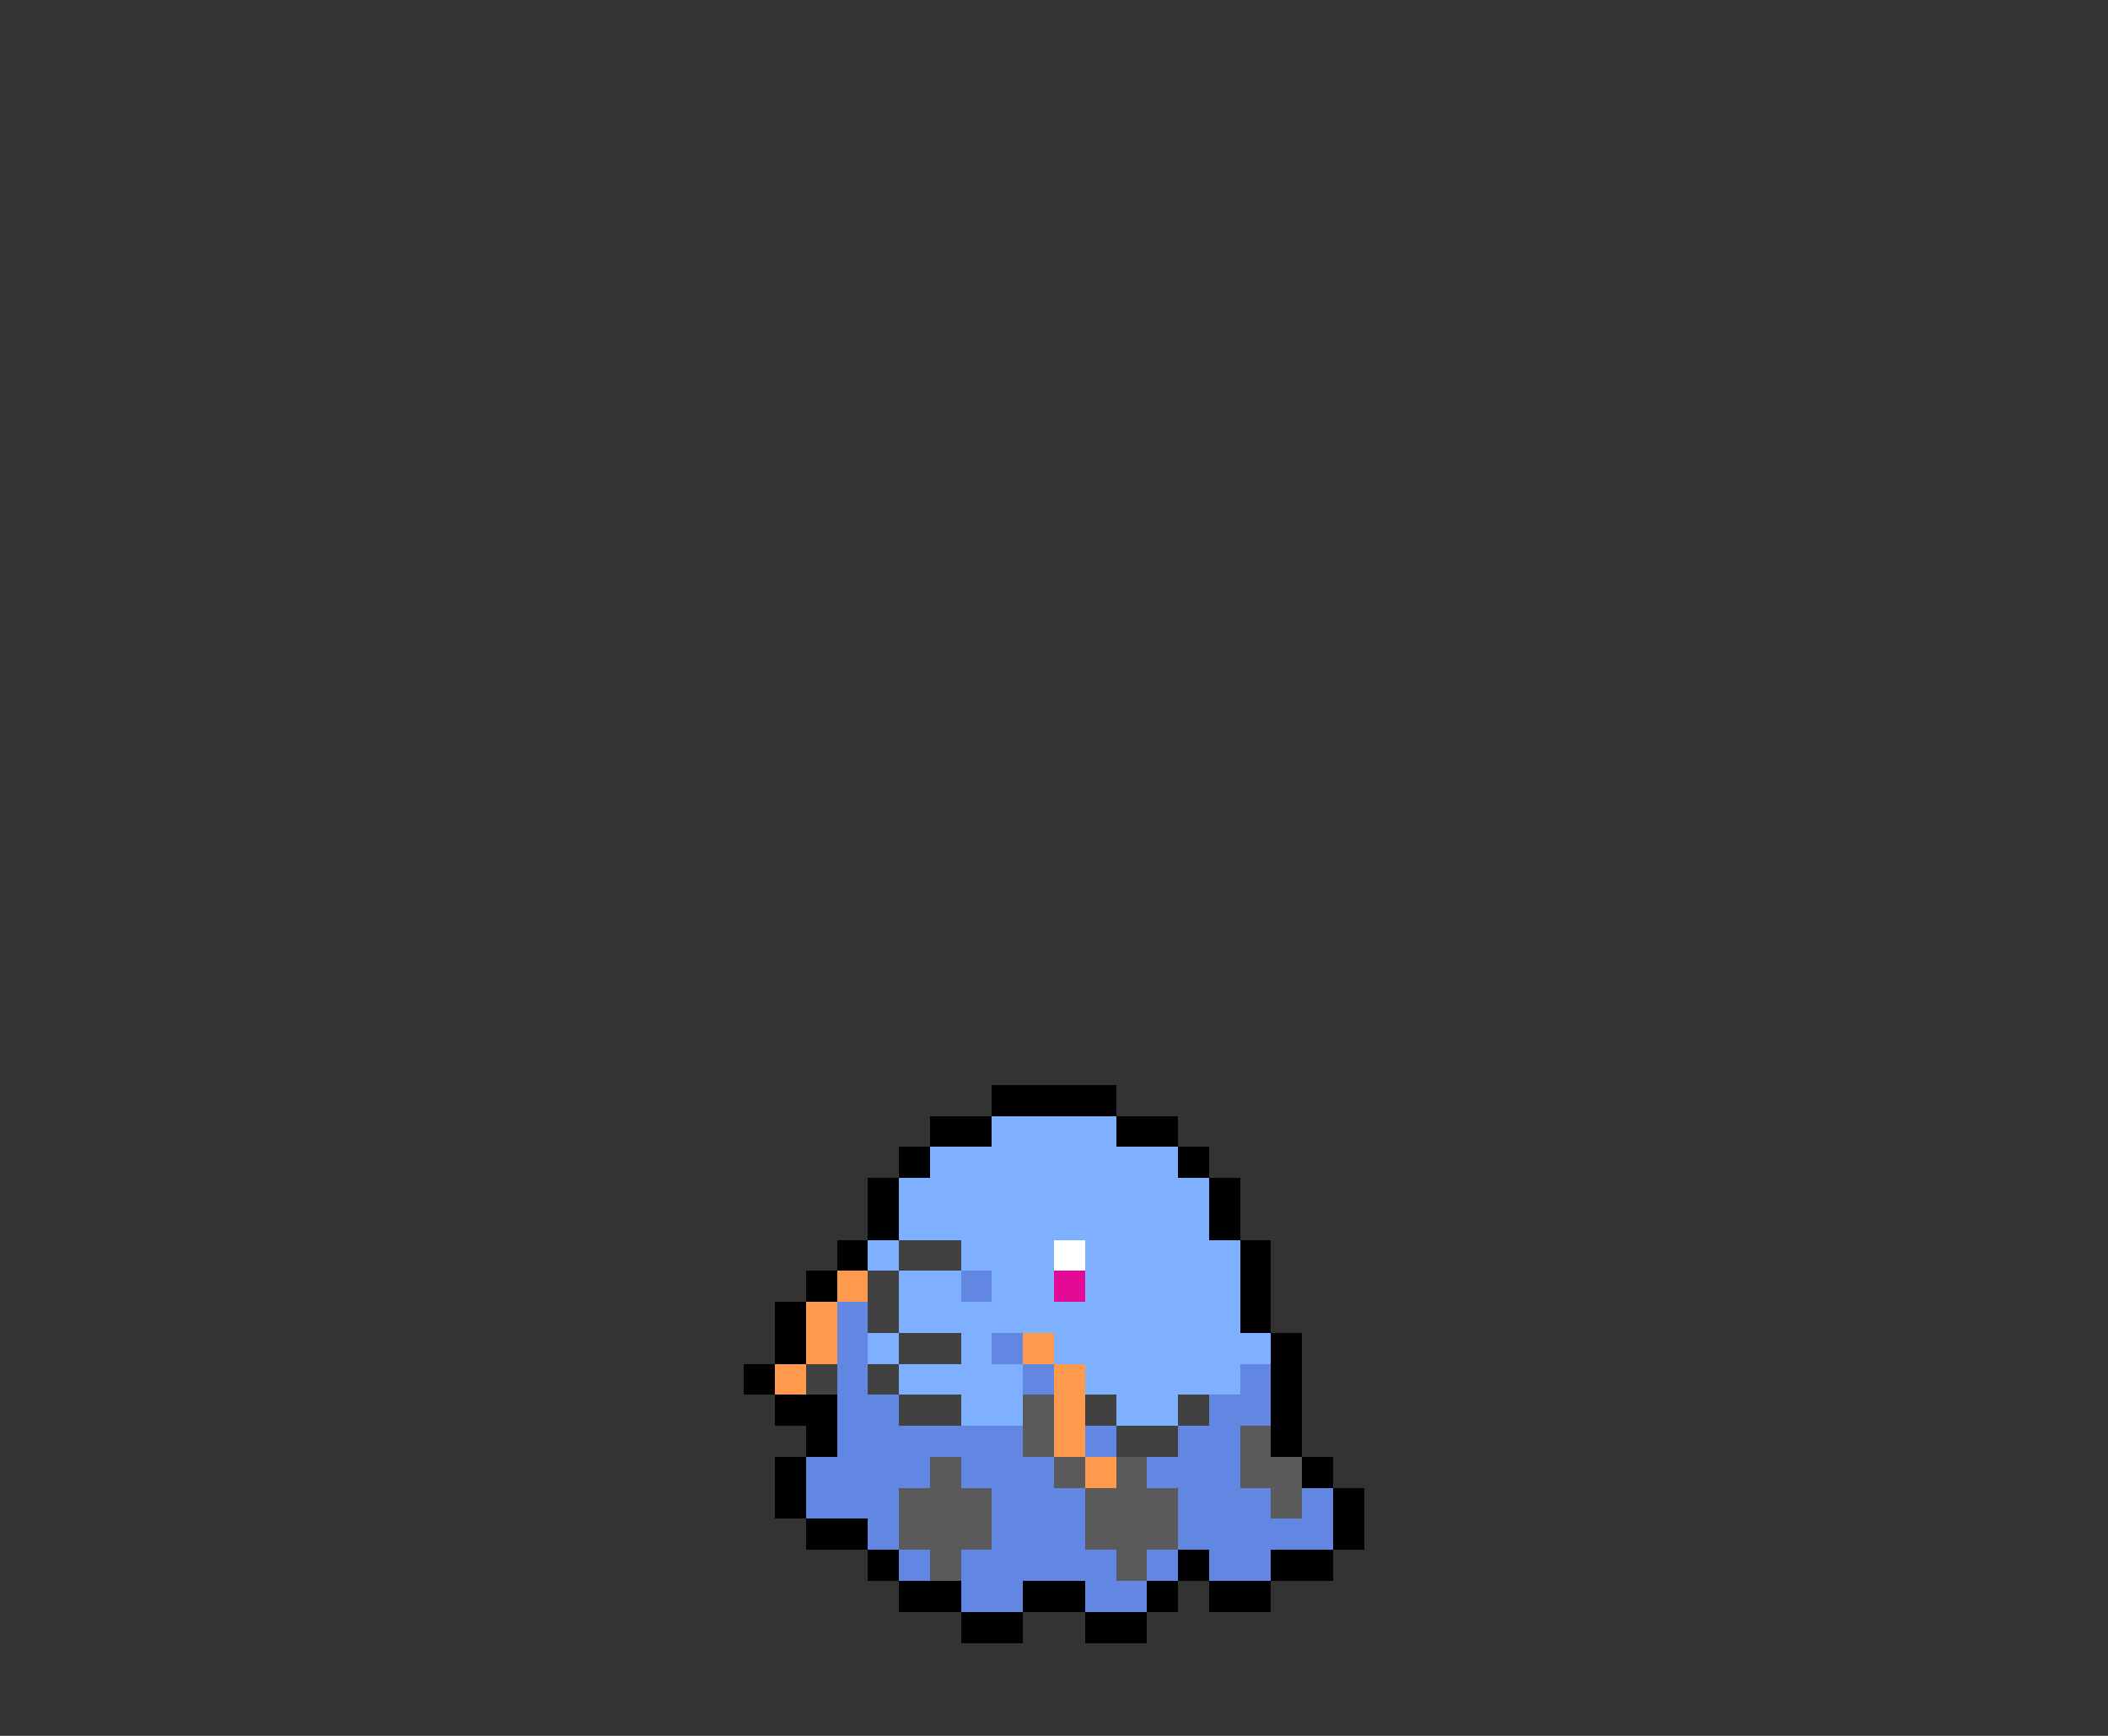 <svg xmlns="http://www.w3.org/2000/svg" viewBox="0 -0.5 68 56" shape-rendering="crispEdges">
<rect x="0" y="-0.5" width="68" height="56" fill="#333333" stroke="none"/>
<path stroke="#000000" d="M32 35h4M30 36h2M36 36h2M29 37h1M38 37h1M28 38h1M39 38h1M28 39h1M39 39h1M27 40h1M40 40h1M26 41h1M40 41h1M25 42h1M40 42h1M25 43h1M41 43h1M24 44h1M41 44h1M25 45h2M41 45h1M26 46h1M41 46h1M25 47h1M42 47h1M25 48h1M43 48h1M26 49h2M43 49h1M28 50h1M38 50h1M41 50h2M29 51h2M33 51h2M37 51h1M39 51h2M31 52h2M35 52h2" />
<path stroke="#7fafff" d="M32 36h4M30 37h8M29 38h10M29 39h10M28 40h1M31 40h3M35 40h5M29 41h2M32 41h2M35 41h5M29 42h11M28 43h1M31 43h1M34 43h7M29 44h4M35 44h5M31 45h2M36 45h2" />
<path stroke="#414141" d="M29 40h2M28 41h1M28 42h1M29 43h2M26 44h1M28 44h1M29 45h2M35 45h1M38 45h1M36 46h2" />
<path stroke="#ffffff" d="M34 40h1" />
<path stroke="#ff994d" d="M27 41h1M26 42h1M26 43h1M33 43h1M25 44h1M34 44h1M34 45h1M34 46h1M35 47h1" />
<path stroke="#6187e3" d="M31 41h1M27 42h1M27 43h1M32 43h1M27 44h1M33 44h1M40 44h1M27 45h2M39 45h2M27 46h6M35 46h1M38 46h2M26 47h4M31 47h3M37 47h3M26 48h3M32 48h3M38 48h3M42 48h1M28 49h1M32 49h3M38 49h5M29 50h1M31 50h5M37 50h1M39 50h2M31 51h2M35 51h2" />
<path stroke="#e40a96" d="M34 41h1" />
<path stroke="#5a5a5a" d="M33 45h1M33 46h1M40 46h1M30 47h1M34 47h1M36 47h1M40 47h2M29 48h3M35 48h3M41 48h1M29 49h3M35 49h3M30 50h1M36 50h1" />
</svg>